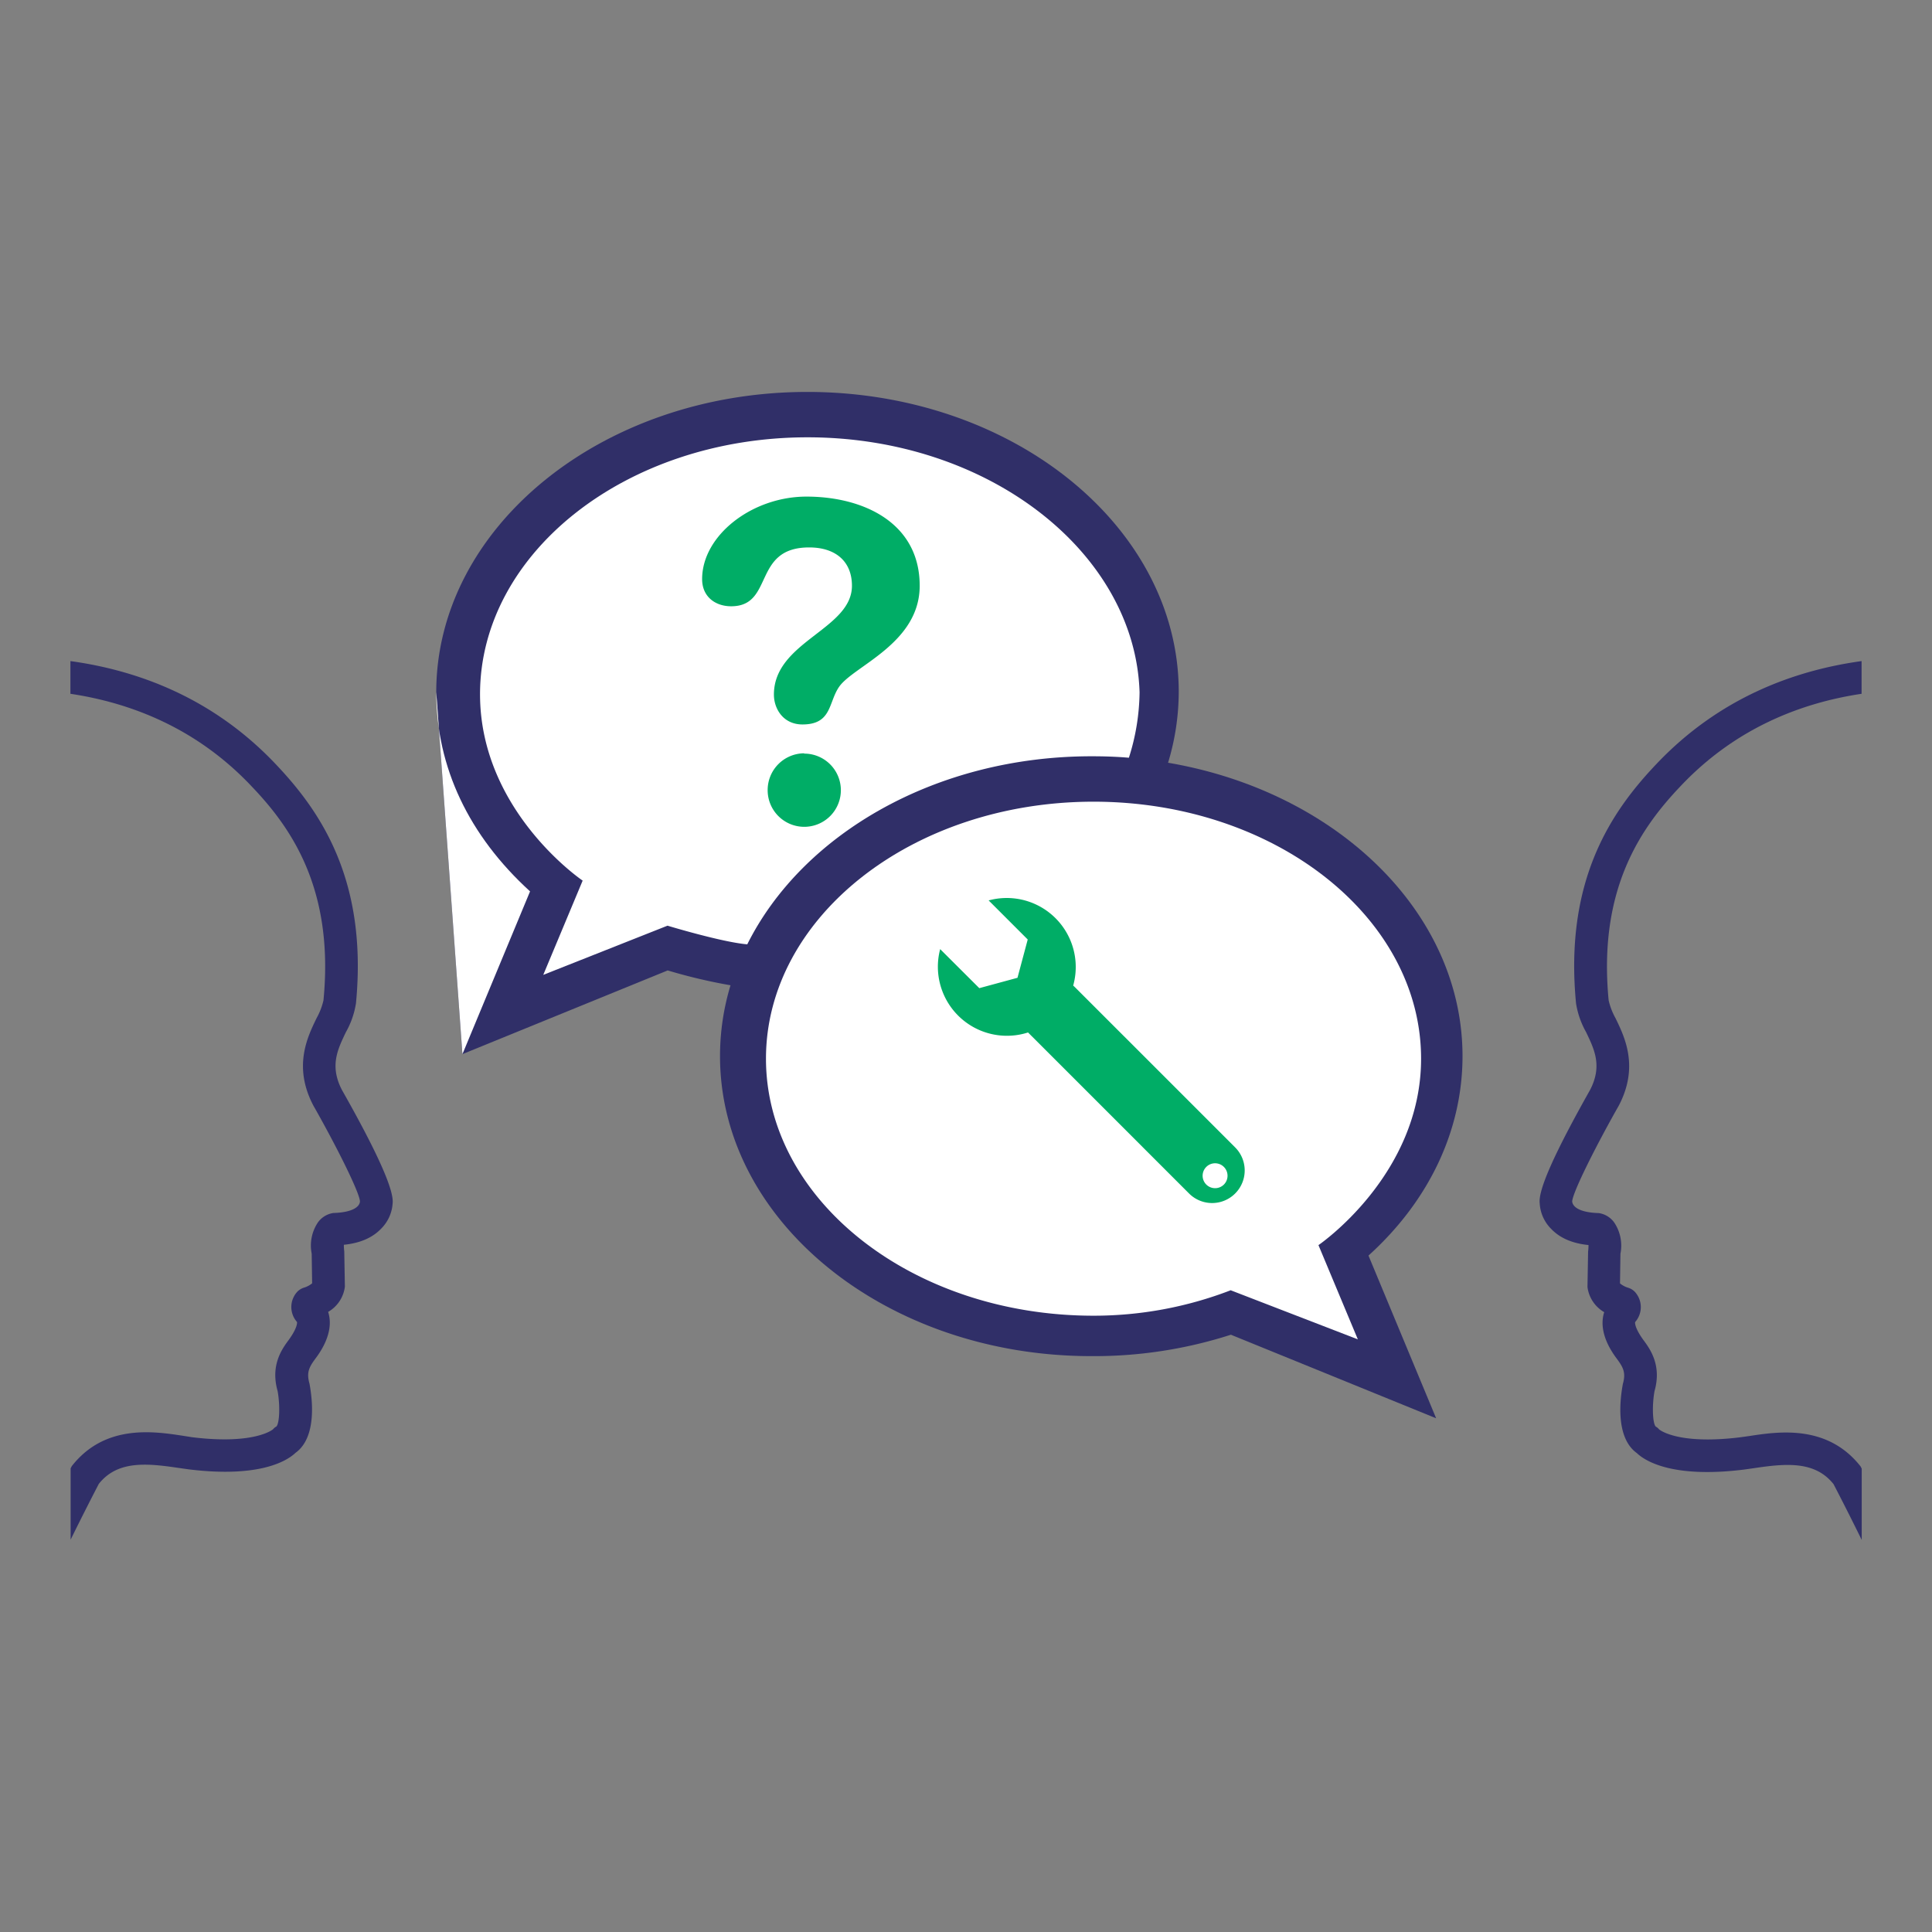 <svg id="Layer_1" data-name="Layer 1" xmlns="http://www.w3.org/2000/svg" viewBox="0 0 436 436"><rect x="0" y="0" width="436" height="436" fill="#808080" stroke="none"/><defs><style>.cls-1{fill:#302f68;}.cls-2{fill:#fff;}.cls-3{fill:#00ad66;}.cls-4{fill:none;}</style></defs><title>timeline-troubleshoot</title><path class="cls-1" d="M104.36,237.89,150.68,219a123.09,123.09,0,0,0,14.18,3.35,55,55,0,0,0-2.37,16c0,37.25,37.44,67.69,83.76,67.69a100.65,100.65,0,0,0,31.53-4.83l46.32,18.86-15.27-36.72c13.85-12.53,21.22-28.5,21.22-45h0c0-32.47-28.45-59.75-66.45-66.22a55.32,55.32,0,0,0,2.41-16c0-37.24-37.48-67.68-83.81-67.68S98.45,119,98.45,156.21"/><path class="cls-2" d="M98.45,156.21c0,16.92,7.37,32.38,21.17,44.95l-15.26,36.73"/><path class="cls-2" d="M108.33,156.69c0-31.91,33-58,73.92-58s73.93,26.09,74.92,57.53A50,50,0,0,1,254.76,171c-2.79-.24-5.58-.33-8.42-.33-35.26,0-65.32,17.63-77.7,42.44-5.67-.47-18-4.21-18-4.21L122.6,220l8.89-21.27s-23.16-15.64-23.16-42.06"/><path class="cls-2" d="M277.78,291.16a86,86,0,0,1-31,5.76c-40.89,0-73.92-26.09-73.92-58s33-58,73.92-58,73.92,26.09,73.92,58c0,26.33-23.16,42.07-23.16,42.07l8.89,21.27-28.64-11.06Z"/><path class="cls-1" d="M77.18,246c-2.83-5.43-1-9.15.89-13.09a19.34,19.34,0,0,0,2.26-6.48c2.71-28.06-8.23-43.56-18.06-53.93-14.35-15.19-31.45-21.25-46.38-23.31v7.38c13.35,2,28.42,7.59,41,21C65.7,186.8,75.44,200.62,73,225.74a15.27,15.27,0,0,1-1.54,4c-2.12,4.35-5.34,11-.74,19.76,4.86,8.55,10.26,19.2,10.51,21.56,0,1.22-1.58,2.55-6,2.68a5.23,5.23,0,0,0-3.46,2.09,9.36,9.36,0,0,0-1.43,7.08l.1,6.7a5.41,5.41,0,0,1-1.91,1,3.58,3.58,0,0,0-1.44.9,5.09,5.09,0,0,0-.06,6.83s.25,1.1-1.84,4c-1.48,2-4.22,5.68-2.54,11.58.59,3.27.43,7.25-.27,8a2.37,2.37,0,0,0-.75.62s-4,3.54-18.22,1.81L41.19,324c-6.57-1-17.57-2.64-25,6.88l-.25.49v16.09c2.26-4.6,4.53-9.08,6.36-12.59,4.14-5.21,10.55-4.71,17.85-3.62l2.41.34c16.2,2,22.33-2,24.12-3.72,5-3.57,3.73-12.58,3.16-15.63-.79-2.76.08-3.94,1.69-6.11,3.31-4.63,3.18-8.07,2.52-10.07a7.66,7.66,0,0,0,3.78-5.68l-.14-8a9.88,9.88,0,0,1-.09-1.47c3.64-.36,6.47-1.58,8.45-3.67a8.83,8.83,0,0,0,2.56-5.74C88.92,268.5,85.05,259.88,77.18,246Z"/><path class="cls-1" d="M358.82,246c2.83-5.43,1-9.15-.89-13.09a19.34,19.34,0,0,1-2.26-6.48c-2.71-28.06,8.23-43.56,18.06-53.93,14.35-15.19,31.45-21.25,46.38-23.31v7.38c-13.35,2-28.42,7.59-41,21-8.77,9.25-18.51,23.07-16.08,48.19a15.27,15.27,0,0,0,1.54,4c2.12,4.35,5.34,11,.74,19.76-4.86,8.55-10.26,19.2-10.51,21.56.05,1.22,1.58,2.55,6,2.68a5.23,5.23,0,0,1,3.46,2.09,9.36,9.36,0,0,1,1.43,7.08l-.1,6.7a5.41,5.41,0,0,0,1.91,1,3.58,3.58,0,0,1,1.44.9,5.09,5.09,0,0,1,.06,6.83s-.25,1.1,1.84,4c1.48,2,4.22,5.68,2.54,11.58-.59,3.27-.43,7.25.27,8a2.37,2.37,0,0,1,.75.62s4,3.54,18.22,1.81l2.22-.31c6.57-1,17.57-2.64,25.05,6.88l.25.49v16.09c-2.26-4.6-4.53-9.08-6.36-12.59-4.14-5.21-10.55-4.71-17.85-3.62l-2.41.34c-16.2,2-22.33-2-24.12-3.72-5-3.57-3.73-12.58-3.16-15.63.79-2.76-.08-3.94-1.69-6.11-3.31-4.63-3.18-8.07-2.52-10.07a7.66,7.66,0,0,1-3.78-5.68l.14-8a9.88,9.88,0,0,0,.09-1.47c-3.64-.36-6.47-1.58-8.45-3.67a8.83,8.83,0,0,1-2.56-5.74C347.08,268.5,351,259.88,358.82,246Z"/><path class="cls-3" d="M182,112.07c12.87,0,25.55,5.93,25.55,20.12,0,13.08-15,18.11-18.21,22.84-2.41,3.52-1.61,8.46-8.25,8.46-4.32,0-6.44-3.52-6.44-6.74,0-12,17.61-14.69,17.61-24.56,0-5.43-3.62-8.65-9.66-8.65-12.88,0-7.85,13.28-17.6,13.28-3.52,0-6.55-2.11-6.55-6.13C158.45,120.82,169.72,112.07,182,112.07Zm-.5,58a8.26,8.26,0,1,1-8.26,8.25A8.29,8.29,0,0,1,181.5,170Z"/><path class="cls-3" d="M242.48,222.68l-.29-.26a15.57,15.57,0,0,0-19.08-19.22l8.82,8.82-2.31,8.64L221,223l-8.83-8.81A15.58,15.58,0,0,0,232,233l.05.05,36.29,36.29a7.35,7.35,0,0,0,10.4-10.4Zm31.73,45.46a2.81,2.81,0,1,1,2.81-2.81A2.8,2.8,0,0,1,274.21,268.14Z"/><rect class="cls-4" width="436" height="436"/></svg>